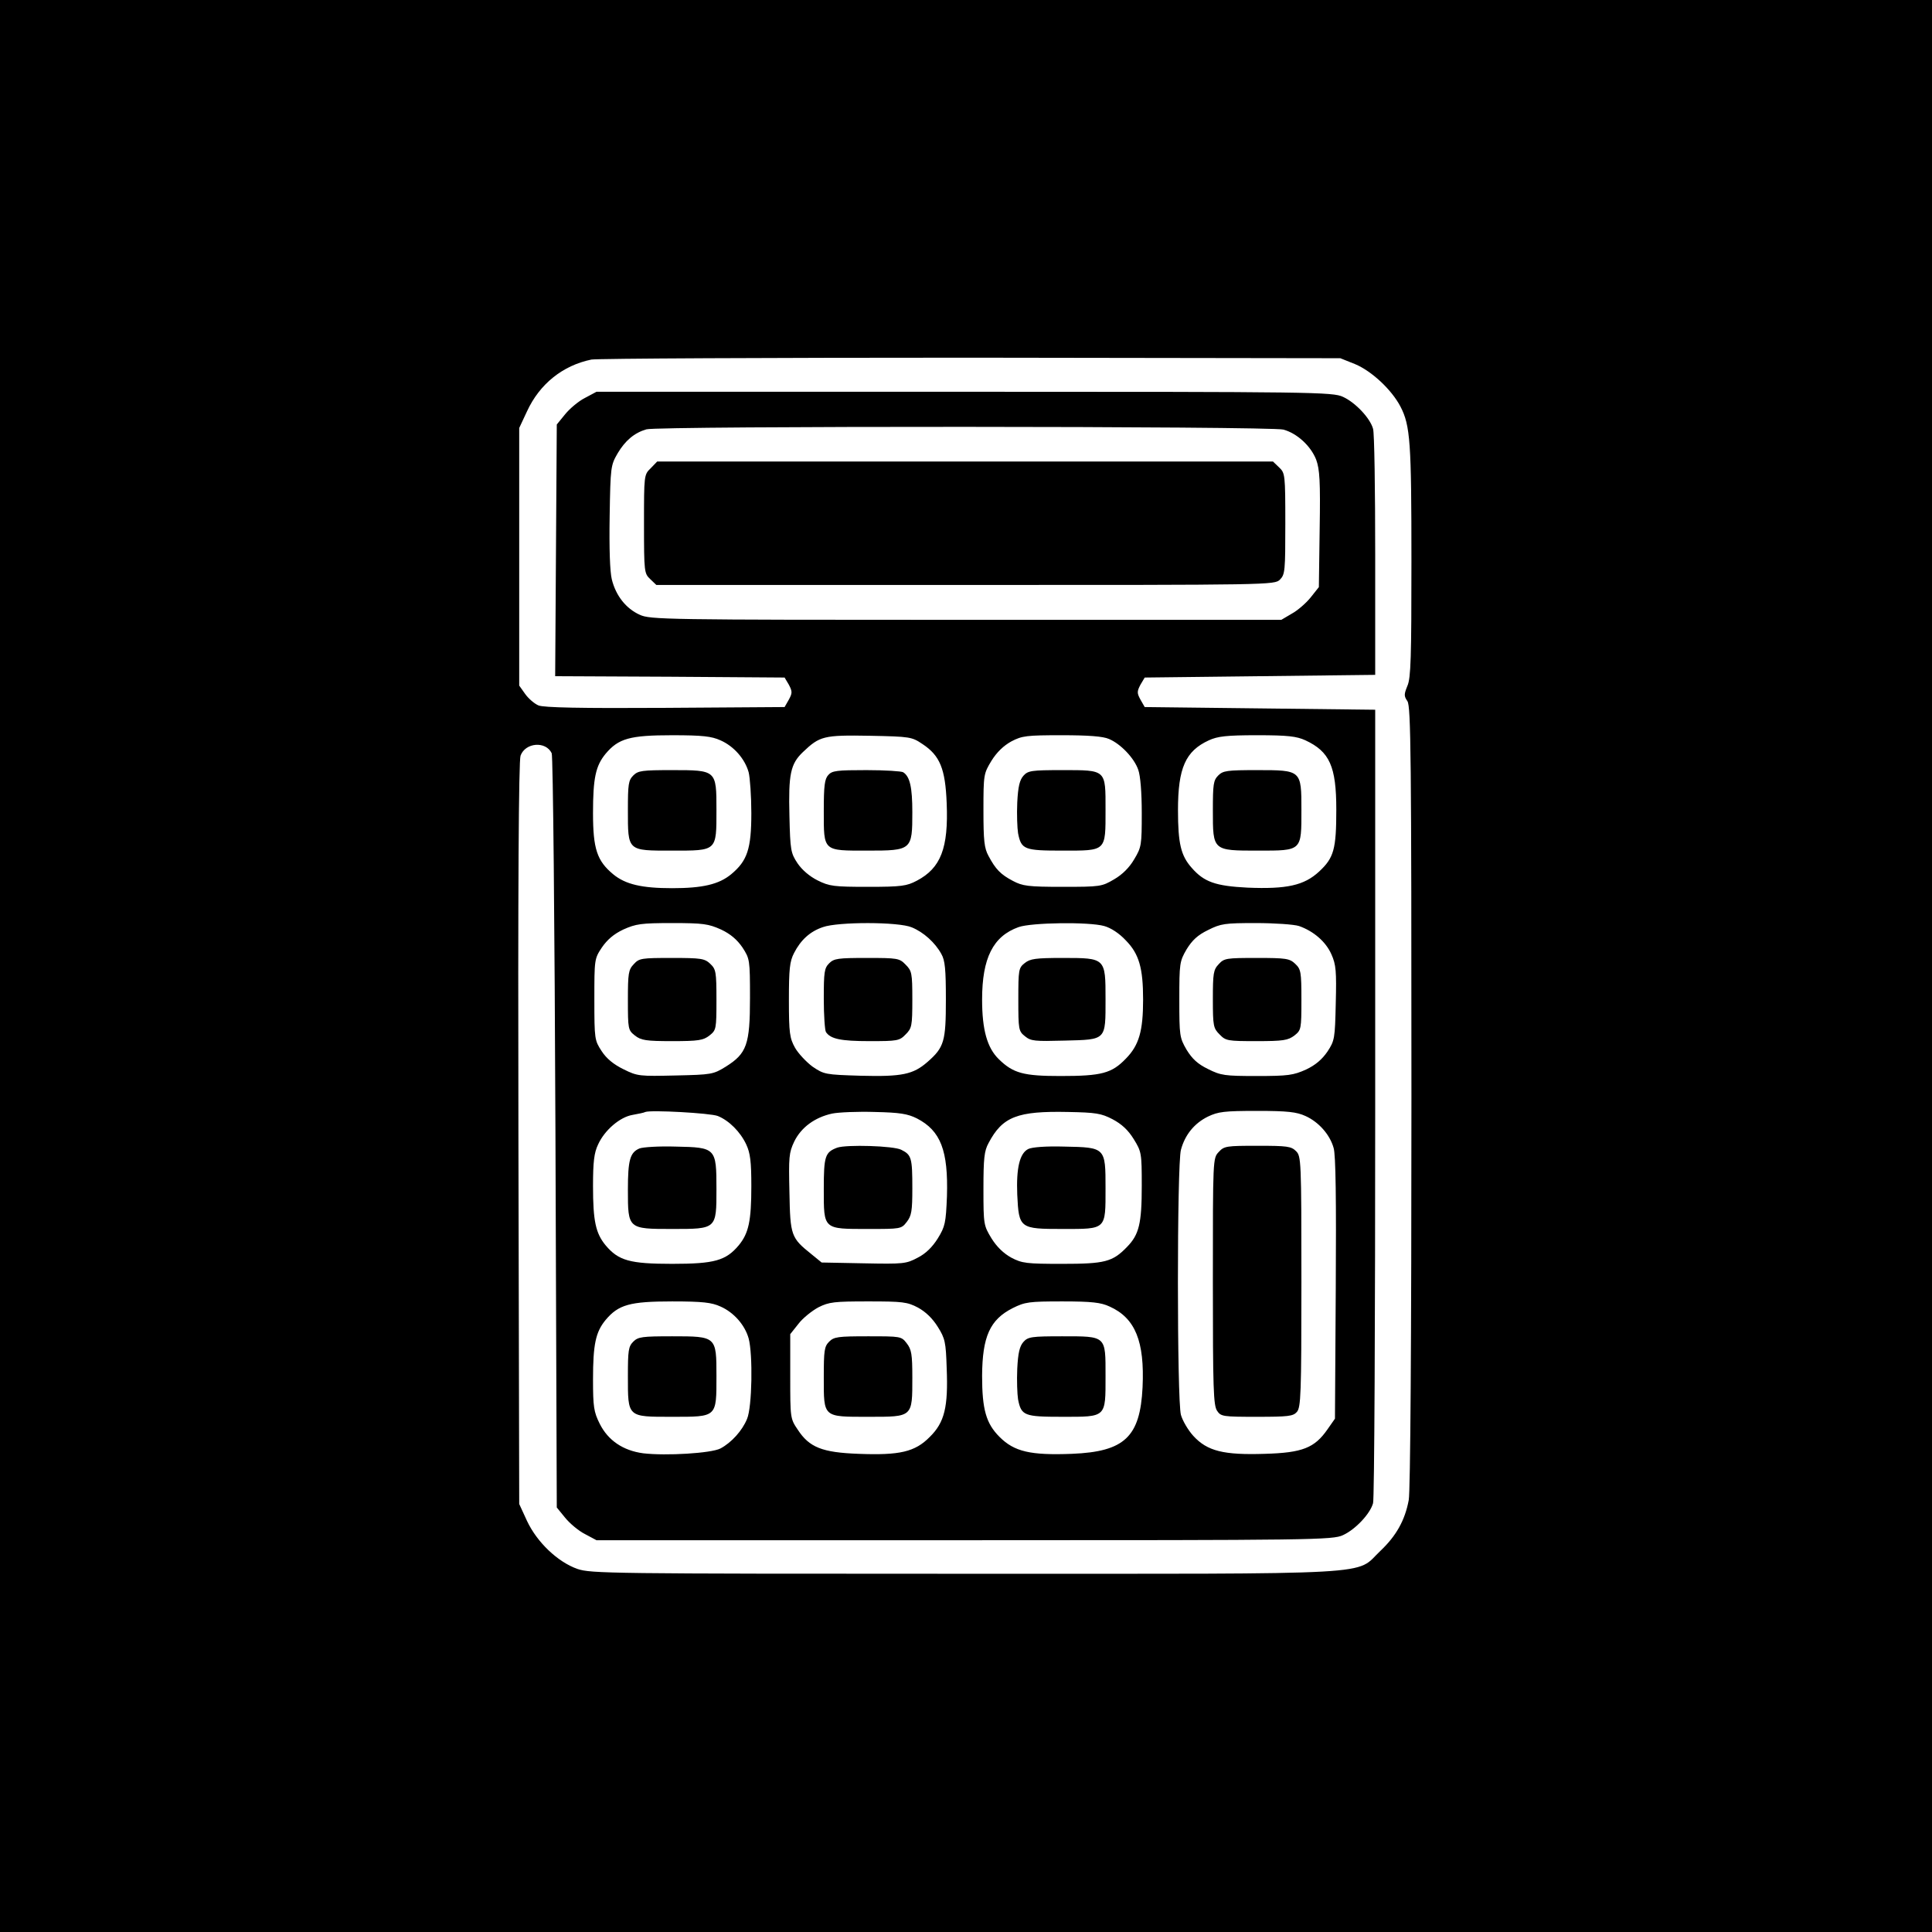 <?xml version="1.0" standalone="no"?>
<!DOCTYPE svg PUBLIC "-//W3C//DTD SVG 20010904//EN"
 "http://www.w3.org/TR/2001/REC-SVG-20010904/DTD/svg10.dtd">
<svg version="1.0" xmlns="http://www.w3.org/2000/svg"
 width="720pt" height="720pt" viewBox="0 0 720 720"
 preserveAspectRatio="xMidYMid meet">
<g transform="translate(0,720) scale(0.1,-0.1)"
fill="#000000" stroke="none">
<path d="M0 3600 l0 -3600 3600 0 3600 0 0 3600 0 3600 -3600 0 -3600 0 0
-3600z m5050 2243 c62 -26 136 -95 169 -158 37 -71 41 -134 41 -577 0 -357 -2
-435 -15 -464 -13 -32 -13 -38 0 -57 13 -19 15 -204 15 -1473 0 -927 -4 -1470
-10 -1504 -14 -76 -47 -134 -105 -189 -99 -93 33 -86 -1550 -86 -1322 0 -1393
1 -1443 18 -74 26 -151 100 -188 179 l-29 63 -3 1381 c-2 909 1 1391 8 1408
18 49 94 55 116 9 5 -10 11 -635 14 -1415 l5 -1396 31 -38 c17 -21 50 -49 74
-61 l43 -23 1371 0 c1304 0 1373 1 1411 19 46 21 101 79 112 119 5 15 8 686 8
1492 l0 1465 -430 5 -429 5 -16 28 c-13 24 -13 30 0 55 l16 27 429 5 430 5 0
445 c0 245 -3 457 -8 472 -11 40 -66 98 -112 119 -38 18 -107 19 -1411 19
l-1371 0 -43 -23 c-24 -12 -57 -40 -74 -61 l-31 -38 -3 -469 -3 -469 428 -2
427 -3 16 -27 c13 -25 13 -31 0 -55 l-16 -28 -444 -3 c-317 -2 -453 1 -473 9
-15 6 -38 26 -50 43 l-22 31 0 480 0 480 29 62 c47 102 133 171 240 193 23 4
660 7 1416 7 l1375 -2 55 -22z m-267 -244 c51 -14 102 -61 122 -112 13 -36 16
-79 13 -259 l-3 -216 -31 -39 c-17 -21 -48 -48 -70 -60 l-39 -23 -1175 0
c-1126 0 -1177 1 -1216 19 -51 23 -89 71 -104 132 -7 29 -10 114 -8 235 3 185
4 190 30 235 28 47 62 76 107 89 41 13 2329 12 2374 -1z m-2098 -1158 c50 -22
91 -69 105 -119 5 -20 10 -89 10 -152 0 -134 -15 -178 -75 -228 -46 -38 -107
-52 -220 -52 -113 0 -174 14 -220 52 -60 50 -75 94 -75 228 0 131 10 176 47
221 48 57 90 69 248 69 114 0 147 -4 180 -19z m753 -14 c65 -43 85 -92 90
-220 7 -168 -22 -242 -111 -289 -38 -20 -57 -23 -182 -23 -127 0 -144 2 -188
24 -30 15 -58 39 -75 64 -25 38 -27 48 -30 176 -4 156 4 194 50 238 63 60 77
64 249 61 151 -3 157 -4 197 -31z m695 19 c43 -18 94 -71 109 -115 8 -22 13
-85 13 -161 0 -119 -1 -127 -28 -172 -18 -31 -44 -57 -75 -75 -46 -27 -51 -28
-192 -28 -129 0 -149 3 -185 22 -46 24 -65 44 -91 93 -16 29 -19 57 -19 171 0
133 1 136 30 184 20 32 45 56 74 72 40 21 57 23 188 23 98 0 154 -4 176 -14z
m732 -5 c90 -42 115 -97 115 -258 0 -148 -9 -180 -64 -231 -56 -52 -121 -66
-267 -60 -119 6 -162 21 -208 74 -40 45 -51 90 -51 215 0 157 28 220 115 260
33 15 65 19 180 19 115 0 147 -4 180 -19z m-2178 -705 c36 -17 60 -38 80 -67
27 -42 28 -45 28 -188 0 -174 -12 -207 -90 -256 -47 -29 -53 -30 -187 -33
-134 -3 -142 -3 -194 23 -37 18 -64 40 -82 68 -26 40 -27 44 -27 192 0 149 0
152 28 194 20 29 44 50 80 67 47 21 66 24 182 24 116 0 135 -3 182 -24z m711
8 c44 -18 87 -57 110 -99 14 -24 17 -58 17 -170 0 -156 -6 -178 -69 -233 -53
-46 -94 -55 -248 -51 -133 4 -137 5 -180 34 -23 17 -53 49 -65 70 -20 36 -23
54 -23 178 0 116 3 144 19 175 25 49 60 81 108 97 56 20 282 20 331 -1z m717
5 c25 -7 56 -27 81 -54 49 -50 64 -103 64 -220 0 -117 -15 -170 -64 -220 -53
-55 -90 -65 -244 -65 -137 0 -176 10 -230 63 -43 42 -62 109 -62 222 0 155 41
236 136 270 48 17 262 20 319 4z m726 0 c54 -19 100 -58 121 -106 17 -38 19
-63 16 -182 -3 -131 -4 -139 -31 -180 -20 -29 -44 -50 -80 -67 -47 -21 -66
-24 -183 -24 -120 0 -134 2 -182 26 -39 19 -59 38 -80 72 -26 45 -27 52 -27
187 0 135 1 142 27 187 21 34 41 53 80 72 48 24 62 26 178 26 70 0 142 -5 161
-11z m-2166 -708 c42 -17 84 -59 106 -106 15 -32 19 -64 19 -155 0 -131 -10
-176 -47 -221 -48 -57 -90 -69 -248 -69 -158 0 -200 12 -248 69 -37 45 -47 90
-47 221 0 90 4 124 19 155 24 53 81 102 128 110 21 4 43 8 48 11 21 8 241 -4
270 -15z m742 -9 c89 -46 117 -120 112 -290 -4 -100 -7 -113 -34 -157 -20 -32
-45 -57 -75 -72 -43 -23 -53 -24 -202 -21 l-156 3 -38 31 c-76 61 -79 69 -82
230 -3 132 -2 148 18 190 26 53 77 90 141 104 24 5 96 8 159 6 94 -2 123 -7
157 -24z m729 -3 c34 -18 58 -40 79 -74 29 -47 30 -52 30 -174 0 -141 -10
-182 -55 -228 -54 -56 -83 -63 -242 -63 -132 0 -149 2 -189 23 -29 16 -54 40
-74 72 -29 48 -30 51 -30 184 0 114 3 142 19 171 52 99 108 120 297 116 102
-2 123 -5 165 -27z m719 12 c49 -22 91 -69 105 -119 8 -25 10 -195 8 -523 l-3
-486 -28 -40 c-48 -69 -93 -87 -233 -91 -154 -5 -215 10 -267 67 -20 22 -40
57 -46 78 -15 53 -15 934 0 988 15 56 50 99 101 124 38 18 60 21 183 21 114 0
147 -4 180 -19z m-2180 -710 c50 -22 91 -69 105 -119 16 -59 13 -256 -6 -300
-18 -44 -58 -88 -99 -110 -35 -18 -203 -28 -288 -18 -75 10 -131 48 -162 110
-22 44 -25 63 -25 165 0 132 10 177 47 222 48 57 90 69 248 69 114 0 147 -4
180 -19z m736 -4 c29 -16 54 -40 74 -72 27 -43 30 -57 33 -153 6 -146 -8 -203
-63 -257 -55 -56 -112 -69 -266 -63 -135 5 -183 24 -226 90 -28 41 -28 44 -28
199 l0 157 31 39 c16 21 50 48 74 61 40 20 59 22 186 22 128 0 145 -2 185 -23z
m714 4 c96 -43 131 -130 123 -301 -9 -185 -67 -240 -263 -248 -155 -6 -215 8
-270 63 -50 50 -65 102 -65 228 1 146 29 209 114 252 46 23 61 25 185 25 110
0 144 -4 176 -19z"/>
<path d="M2425 5455 c-25 -24 -25 -26 -25 -208 0 -179 1 -184 23 -205 l23 -22
1152 0 c1139 0 1152 0 1172 20 19 19 20 33 20 208 0 184 -1 189 -23 210 l-23
22 -1148 0 -1147 0 -24 -25z"/>
<path d="M2360 4310 c-18 -18 -20 -33 -20 -128 0 -155 -3 -152 165 -152 168 0
165 -3 165 152 0 148 0 148 -165 148 -112 0 -127 -2 -145 -20z"/>
<path d="M3087 4312 c-14 -15 -17 -41 -17 -134 0 -152 -4 -148 163 -148 165 0
167 2 167 143 0 93 -9 133 -34 149 -6 4 -68 8 -137 8 -109 0 -128 -2 -142 -18z"/>
<path d="M3814 4309 c-14 -16 -20 -40 -23 -100 -2 -44 0 -95 3 -114 12 -61 23
-65 165 -65 165 0 161 -4 161 152 0 151 4 148 -162 148 -114 0 -127 -2 -144
-21z"/>
<path d="M4540 4310 c-18 -18 -20 -33 -20 -130 0 -151 -1 -150 169 -150 164 0
161 -2 161 152 0 148 0 148 -165 148 -112 0 -127 -2 -145 -20z"/>
<path d="M2362 3607 c-20 -21 -22 -34 -22 -134 0 -109 1 -112 26 -132 23 -18
41 -21 139 -21 98 0 116 3 139 21 25 20 26 23 26 133 0 105 -2 114 -23 134
-21 20 -34 22 -143 22 -113 0 -122 -1 -142 -23z"/>
<path d="M3090 3610 c-18 -18 -20 -33 -20 -132 0 -62 4 -118 8 -124 17 -26 56
-34 162 -34 104 0 112 1 135 25 23 23 25 31 25 130 0 99 -2 107 -25 130 -23
24 -30 25 -145 25 -107 0 -122 -2 -140 -20z"/>
<path d="M3819 3611 c-23 -18 -24 -25 -24 -136 0 -112 1 -118 25 -137 22 -18
36 -19 148 -16 156 4 152 0 152 155 0 153 0 153 -159 153 -102 0 -122 -3 -142
-19z"/>
<path d="M4542 3607 c-20 -21 -22 -34 -22 -131 0 -100 2 -108 25 -131 23 -24
30 -25 138 -25 100 0 117 3 141 21 25 20 26 23 26 133 0 105 -2 114 -23 134
-21 20 -34 22 -143 22 -113 0 -122 -1 -142 -23z"/>
<path d="M2383 2920 c-35 -15 -43 -43 -43 -154 0 -146 0 -146 165 -146 166 0
165 -1 165 149 0 153 -2 155 -152 158 -62 2 -123 -2 -135 -7z"/>
<path d="M3120 2923 c-45 -17 -50 -31 -50 -154 0 -152 -3 -149 166 -149 120 0
123 0 143 26 18 23 21 41 21 125 0 114 -3 125 -41 144 -28 15 -205 20 -239 8z"/>
<path d="M3832 2918 c-32 -16 -45 -71 -41 -170 6 -126 9 -128 169 -128 164 0
160 -4 160 152 0 152 0 152 -154 155 -67 2 -120 -2 -134 -9z"/>
<path d="M4542 2907 c-22 -23 -22 -25 -22 -483 0 -400 2 -462 16 -482 14 -21
22 -22 148 -22 116 0 135 2 149 18 15 17 17 65 17 485 0 454 -1 468 -20 487
-18 18 -33 20 -143 20 -116 0 -125 -1 -145 -23z"/>
<path d="M2360 2200 c-18 -18 -20 -33 -20 -128 0 -155 -3 -152 165 -152 168 0
165 -3 165 152 0 148 0 148 -165 148 -112 0 -127 -2 -145 -20z"/>
<path d="M3090 2200 c-18 -18 -20 -33 -20 -133 0 -151 -4 -147 168 -147 164 0
162 -2 162 146 0 87 -3 105 -21 128 -20 26 -22 26 -145 26 -111 0 -126 -2
-144 -20z"/>
<path d="M3814 2199 c-14 -16 -20 -40 -23 -100 -2 -44 0 -95 3 -114 12 -61 23
-65 165 -65 165 0 161 -4 161 152 0 151 4 148 -162 148 -114 0 -127 -2 -144
-21z"/>
</g>
</svg>
